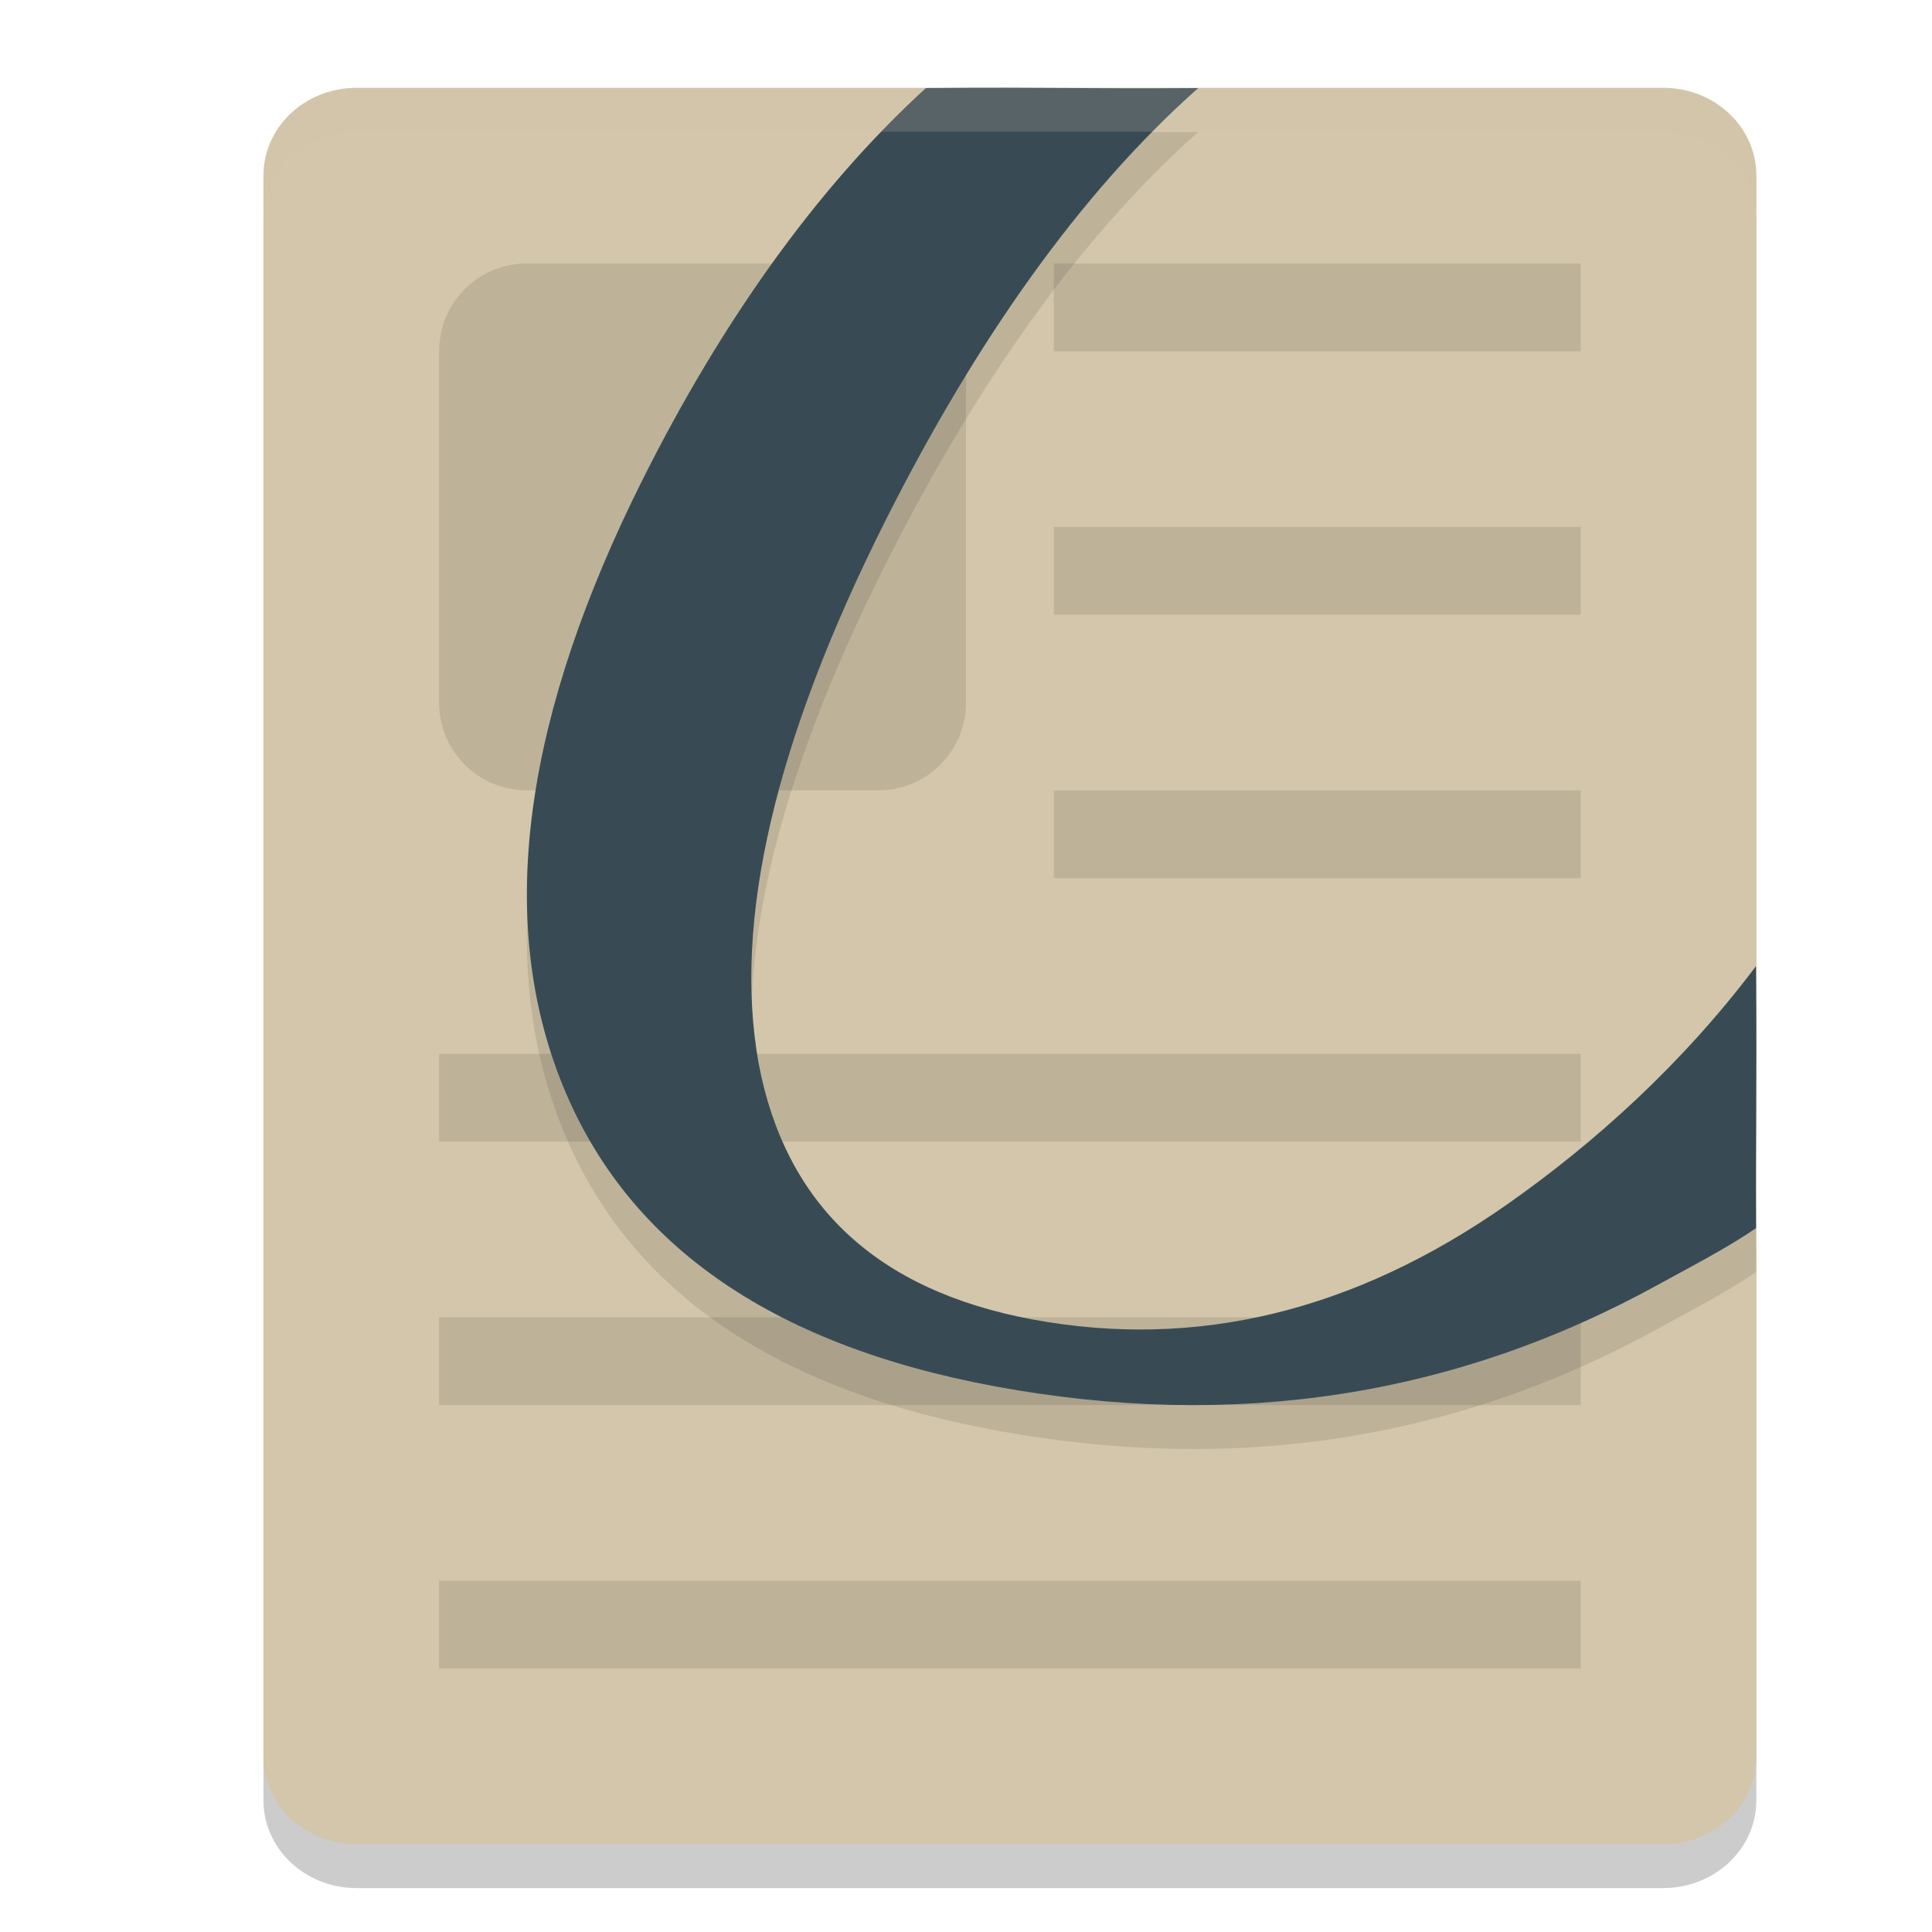 <svg xmlns="http://www.w3.org/2000/svg" width="22" height="22" version="1">
 <path style="opacity:0.2" d="m 20,20.5 v -18 c 0,-0.554 -0.474,-1 -1.062,-1 H 4.062 C 3.474,1.5 3,1.946 3,2.5 v 18 c 0,0.554 0.474,1 1.062,1 h 14.875 C 19.526,21.5 20,21.054 20,20.5 Z"/>
 <path style="fill:#d3c6aa" d="M 20,20 V 2 C 20,1.446 19.526,1 18.938,1 H 4.062 C 3.474,1 3,1.446 3,2 v 18 c 0,0.554 0.474,1 1.062,1 h 14.875 C 19.526,21 20,20.554 20,20 Z"/>
 <path style="opacity:0.1" d="M 6,3 C 5.446,3 5,3.446 5,4 v 4 c 0,0.554 0.446,1 1,1 h 4 c 0.554,0 1,-0.446 1,-1 V 4 C 11,3.446 10.554,3 10,3 Z m 6,0 v 1 h 6 V 3 Z m 0,3 v 1 h 6 V 6 Z m 0,3 v 1 h 6 V 9 Z m -7,3 v 1 h 13 v -1 z m 0,3 v 1 h 13 v -1 z m 0,3 v 1 h 13 v -1 z"/>
 <path style="opacity:0.1" d="m 13.644,1.503 c -1.373,0.01 -1.585,-0.012 -3.101,-2e-7 C 9.278,2.659 8.206,4.194 7.329,5.938 5.975,8.633 5.653,10.908 6.374,12.774 c 0.721,1.866 2.377,3.035 4.959,3.513 2.714,0.502 5.23,0.119 7.55,-1.159 0.355,-0.196 0.78,-0.413 1.113,-0.643 -0.008,-0.933 0.011,-1.601 0,-2.984 -0.839,1.117 -1.849,2.023 -2.833,2.713 -1.741,1.22 -3.539,1.656 -5.404,1.311 C 9.986,15.196 8.945,14.225 8.639,12.61 8.345,10.988 8.825,8.932 10.08,6.434 11.11,4.386 12.296,2.699 13.644,1.503 Z"/>
 <path style="fill:#384b55" d="m 13.644,1.003 c -1.373,0.01 -1.585,-0.012 -3.101,-2e-7 C 9.278,2.159 8.206,3.694 7.329,5.438 5.975,8.133 5.653,10.408 6.374,12.274 c 0.721,1.866 2.377,3.035 4.959,3.513 2.714,0.502 5.23,0.119 7.55,-1.159 0.355,-0.196 0.78,-0.413 1.113,-0.643 -0.008,-0.933 0.011,-1.601 0,-2.984 -0.839,1.117 -1.849,2.023 -2.833,2.713 -1.741,1.22 -3.539,1.656 -5.404,1.311 C 9.986,14.696 8.945,13.725 8.639,12.11 8.345,10.488 8.825,8.432 10.08,5.934 11.11,3.886 12.296,2.199 13.644,1.003 Z"/>
 <path style="opacity:0.2;fill:#d3c6aa" d="M 4.062,1 C 3.474,1 3,1.446 3,2 v 0.5 c 0,-0.554 0.474,-1 1.062,-1 h 14.875 C 19.526,1.5 20,1.946 20,2.5 V 2 C 20,1.446 19.526,1 18.938,1 Z"/>
</svg>
